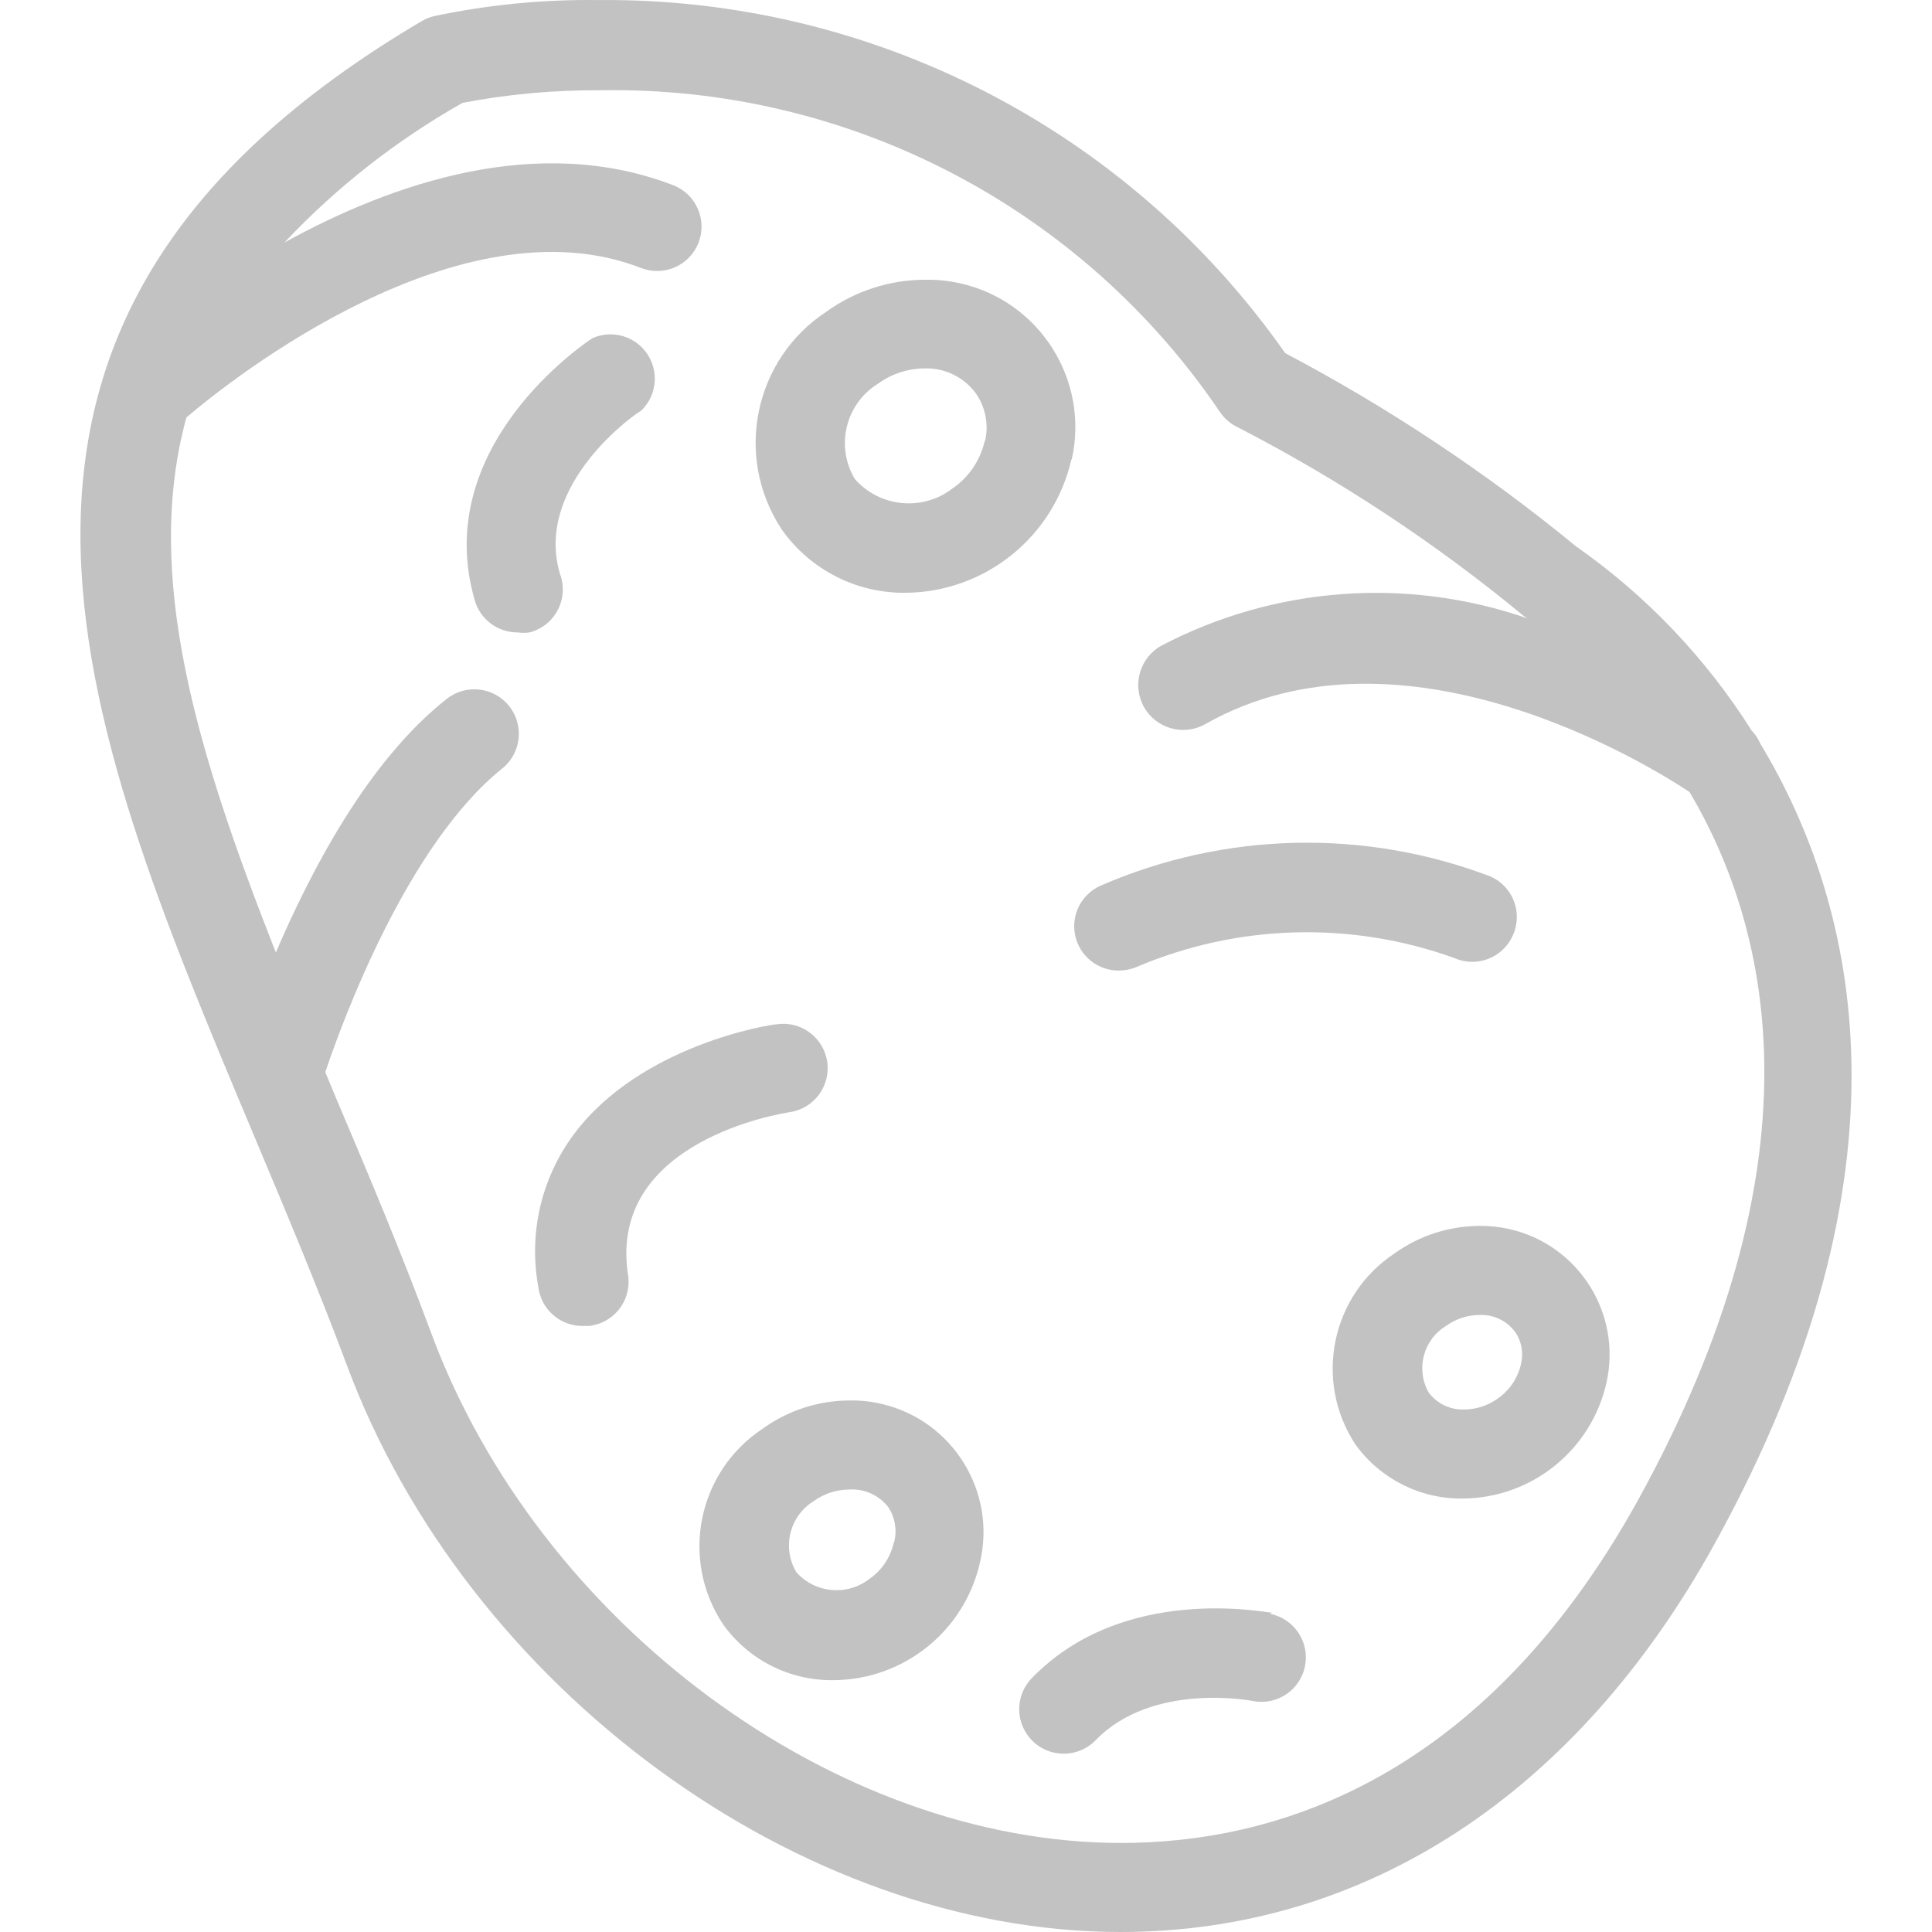 <?xml version="1.0" encoding="iso-8859-1"?>
<!-- Generator: Adobe Illustrator 19.0.0, SVG Export Plug-In . SVG Version: 6.00 Build 0)  -->
<svg version="1.1" id="Capa_1" xmlns="http://www.w3.org/2000/svg" xmlns:xlink="http://www.w3.org/1999/xlink" x="0px" y="0px"
	 viewBox="0 0 394.013 394.013" style="enable-background:new 0 0 394.013 394.013;" fill="#c2c2c2"  xml:space="preserve">
<g>
	<g>
		<path fill="#c2c2c2"  d="M358.978,151.613c-0.423-0.979-1.02-1.873-1.76-2.64c-9.311-14.756-21.468-27.511-35.76-37.52
			c-18.41-15.11-38.297-28.323-59.36-39.44c-31.977-45.616-84.375-72.548-140.08-72c-11.26-0.147-22.502,0.953-33.52,3.28
			c-0.841,0.205-1.649,0.529-2.4,0.96c-104,61.28-70.32,141.6-34.56,226.72c6.48,15.44,13.2,31.36,19.2,47.44
			c24.48,65.84,92.32,115.6,157.76,115.6c50,0,93.04-28.16,121.2-79.2C391.698,238.653,378.978,184.813,358.978,151.613z
			 M334.018,306.013c-32,57.76-74.88,69.84-105.36,69.84c-58.24,0-118.72-44.64-140.72-104c-6.08-16.4-12.88-32.56-19.44-48
			l-2.16-5.2c3.52-10.48,16.72-46.4,36.08-61.92c3.91-3.137,4.537-8.85,1.4-12.76c-3.137-3.91-8.85-4.537-12.76-1.4
			c-16,12.64-27.6,34.88-34.8,51.68c-16-40.64-27.12-76.8-18.24-109.12c9.36-8,56-44.8,92.72-30.48
			c4.661,1.812,9.909-0.499,11.72-5.16c1.812-4.661-0.499-9.909-5.16-11.72c-27.6-10.64-57.2-0.48-79.28,11.68
			c10.602-11.269,22.847-20.871,36.32-28.48c9.227-1.765,18.606-2.622,28-2.56c50.604-0.939,98.24,23.813,126.56,65.76
			c0.901,1.271,2.113,2.29,3.52,2.96c20.761,10.702,40.314,23.603,58.32,38.48l0.72,0.48c-24.587-8.508-51.597-6.481-74.64,5.6
			c-4.418,2.474-5.994,8.062-3.52,12.48c2.474,4.418,8.062,5.994,12.48,3.52c40.4-22.96,91.12,8.72,98.8,13.84
			C361.538,190.253,371.778,237.533,334.018,306.013z"/>
	</g>
</g>
<g>
	<g>
		<g>
			<path fill="#c2c2c2"  d="M301.458,250.013c0.087-0.002,0.174,0.003,0.262,0.002c0.019,0,0.039-0.002,0.058-0.002H301.458z"/>
			<path fill="#c2c2c2"  d="M307.785,250.648c-1.99-0.448-4.026-0.656-6.066-0.633c-6.209,0.021-12.257,1.976-17.302,5.598
				c-12.95,8.562-16.528,25.988-8,38.96c5.066,7.038,13.249,11.159,21.92,11.04c14.06-0.103,26.193-9.883,29.28-23.6
				C330.802,267.875,321.923,253.833,307.785,250.648z M310.178,278.173v0.08c-0.647,2.829-2.332,5.312-4.72,6.96
				c-2.001,1.451-4.408,2.235-6.88,2.24c-2.818,0.097-5.505-1.187-7.2-3.44c-2.699-4.739-1.139-10.765,3.52-13.6
				c2.001-1.451,4.408-2.235,6.88-2.24c2.82-0.11,5.514,1.176,7.2,3.44C310.314,273.521,310.752,275.916,310.178,278.173z"/>
		</g>
	</g>
</g>
<g>
	<g>
		<path fill="#c2c2c2"  d="M179.859,286.325c-2.175-0.513-4.406-0.752-6.641-0.712c-6.35,0.026-12.533,2.041-17.68,5.76
			c-13.236,8.741-16.879,26.557-8.138,39.792c0.046,0.069,0.092,0.139,0.138,0.208c5.201,7.207,13.594,11.418,22.48,11.28
			c14.316-0.093,26.68-10.037,29.84-24C203.262,304.203,194.308,289.73,179.859,286.325z M182.338,314.573l-0.08,0.08
			c-0.667,2.991-2.438,5.619-4.96,7.36c-4.548,3.522-11.046,2.928-14.88-1.36c-3.006-5.018-1.398-11.521,3.6-14.56
			c2.1-1.504,4.617-2.315,7.2-2.32c3.116-0.197,6.122,1.186,8,3.68C182.571,309.565,182.978,312.148,182.338,314.573z"/>
	</g>
</g>
<g>
	<g>
		<path fill="#c2c2c2"  d="M195.79,57.772c-2.366-0.529-4.788-0.771-7.213-0.719c-7.179,0.025-14.17,2.291-20,6.48
			c-14.785,9.682-18.921,29.517-9.239,44.302c0.092,0.14,0.185,0.28,0.279,0.418c5.813,8.055,15.187,12.772,25.12,12.64
			c16.195-0.152,30.166-11.408,33.76-27.2h0.08C222.205,77.481,212.002,61.399,195.79,57.772z M200.898,89.933h-0.08
			c-0.887,3.939-3.23,7.397-6.56,9.68c-6.109,4.707-14.822,3.867-19.92-1.92c-4.01-6.68-1.906-15.342,4.72-19.44
			c2.77-2.008,6.099-3.098,9.52-3.12c4.083-0.123,7.967,1.759,10.4,5.04C200.98,83.004,201.679,86.555,200.898,89.933z"/>
	</g>
</g>
<g>
	<g>
		<path fill="#c2c2c2"  d="M303.947,178.737c-0.003-0.001-0.006-0.003-0.009-0.004c-25.68-9.765-54.16-9.105-79.36,1.84
			c-4.595,1.952-6.738,7.26-4.785,11.855c1.427,3.36,4.735,5.531,8.385,5.505c1.236,0.004,2.461-0.241,3.6-0.72
			c20.593-8.773,43.743-9.43,64.8-1.84c4.56,2.033,9.905-0.016,11.937-4.576c0.021-0.048,0.042-0.096,0.063-0.144
			C310.59,186.084,308.516,180.749,303.947,178.737z"/>
	</g>
</g>
<g>
	<g>
		<path fill="#c2c2c2"  d="M168.698,216.533c-0.729-4.948-5.332-8.369-10.28-7.64c-1.12,0-27.76,4.16-41.36,22.4
			c-6.645,8.911-9.283,20.186-7.28,31.12c0.527,4.552,4.377,7.99,8.96,8h1.36c4.966-0.52,8.569-4.967,8.049-9.933
			c-0.014-0.129-0.03-0.259-0.049-0.387c-4.32-27.44,31.44-33.04,32.96-33.28C166.006,226.084,169.427,221.481,168.698,216.533z"/>
	</g>
</g>
<g>
	<g>
		<path fill="#c2c2c2"  d="M259.058,329.133l0.32-0.24c-1.2,0-30.24-6-48.96,13.36c-3.49,3.601-3.401,9.35,0.2,12.84s9.35,3.401,12.84-0.2
			c11.6-12,32-8,32-8c4.904,0.994,9.686-2.176,10.68-7.08C267.132,334.909,263.962,330.127,259.058,329.133z"/>
	</g>
</g>
<g>
	<g>
		<path fill="#c2c2c2"  d="M131.046,70.992c-2.639-2.769-6.735-3.578-10.229-2.019c-1.36,0.88-33.12,22-24,53.44c1.11,3.892,4.672,6.572,8.72,6.56
			c0.823,0.117,1.657,0.117,2.48,0c4.832-1.257,7.73-6.192,6.474-11.024c-0.086-0.331-0.191-0.657-0.314-0.976
			c-5.36-18.4,16-33.04,16.56-33.2C134.352,80.329,134.491,74.607,131.046,70.992z"/>
	</g>
</g>
<g>
</g>
<g>
</g>
<g>
</g>
<g>
</g>
<g>
</g>
<g>
</g>
<g>
</g>
<g>
</g>
<g>
</g>
<g>
</g>
<g>
</g>
<g>
</g>
<g>
</g>
<g>
</g>
<g>
</g>
</svg>
